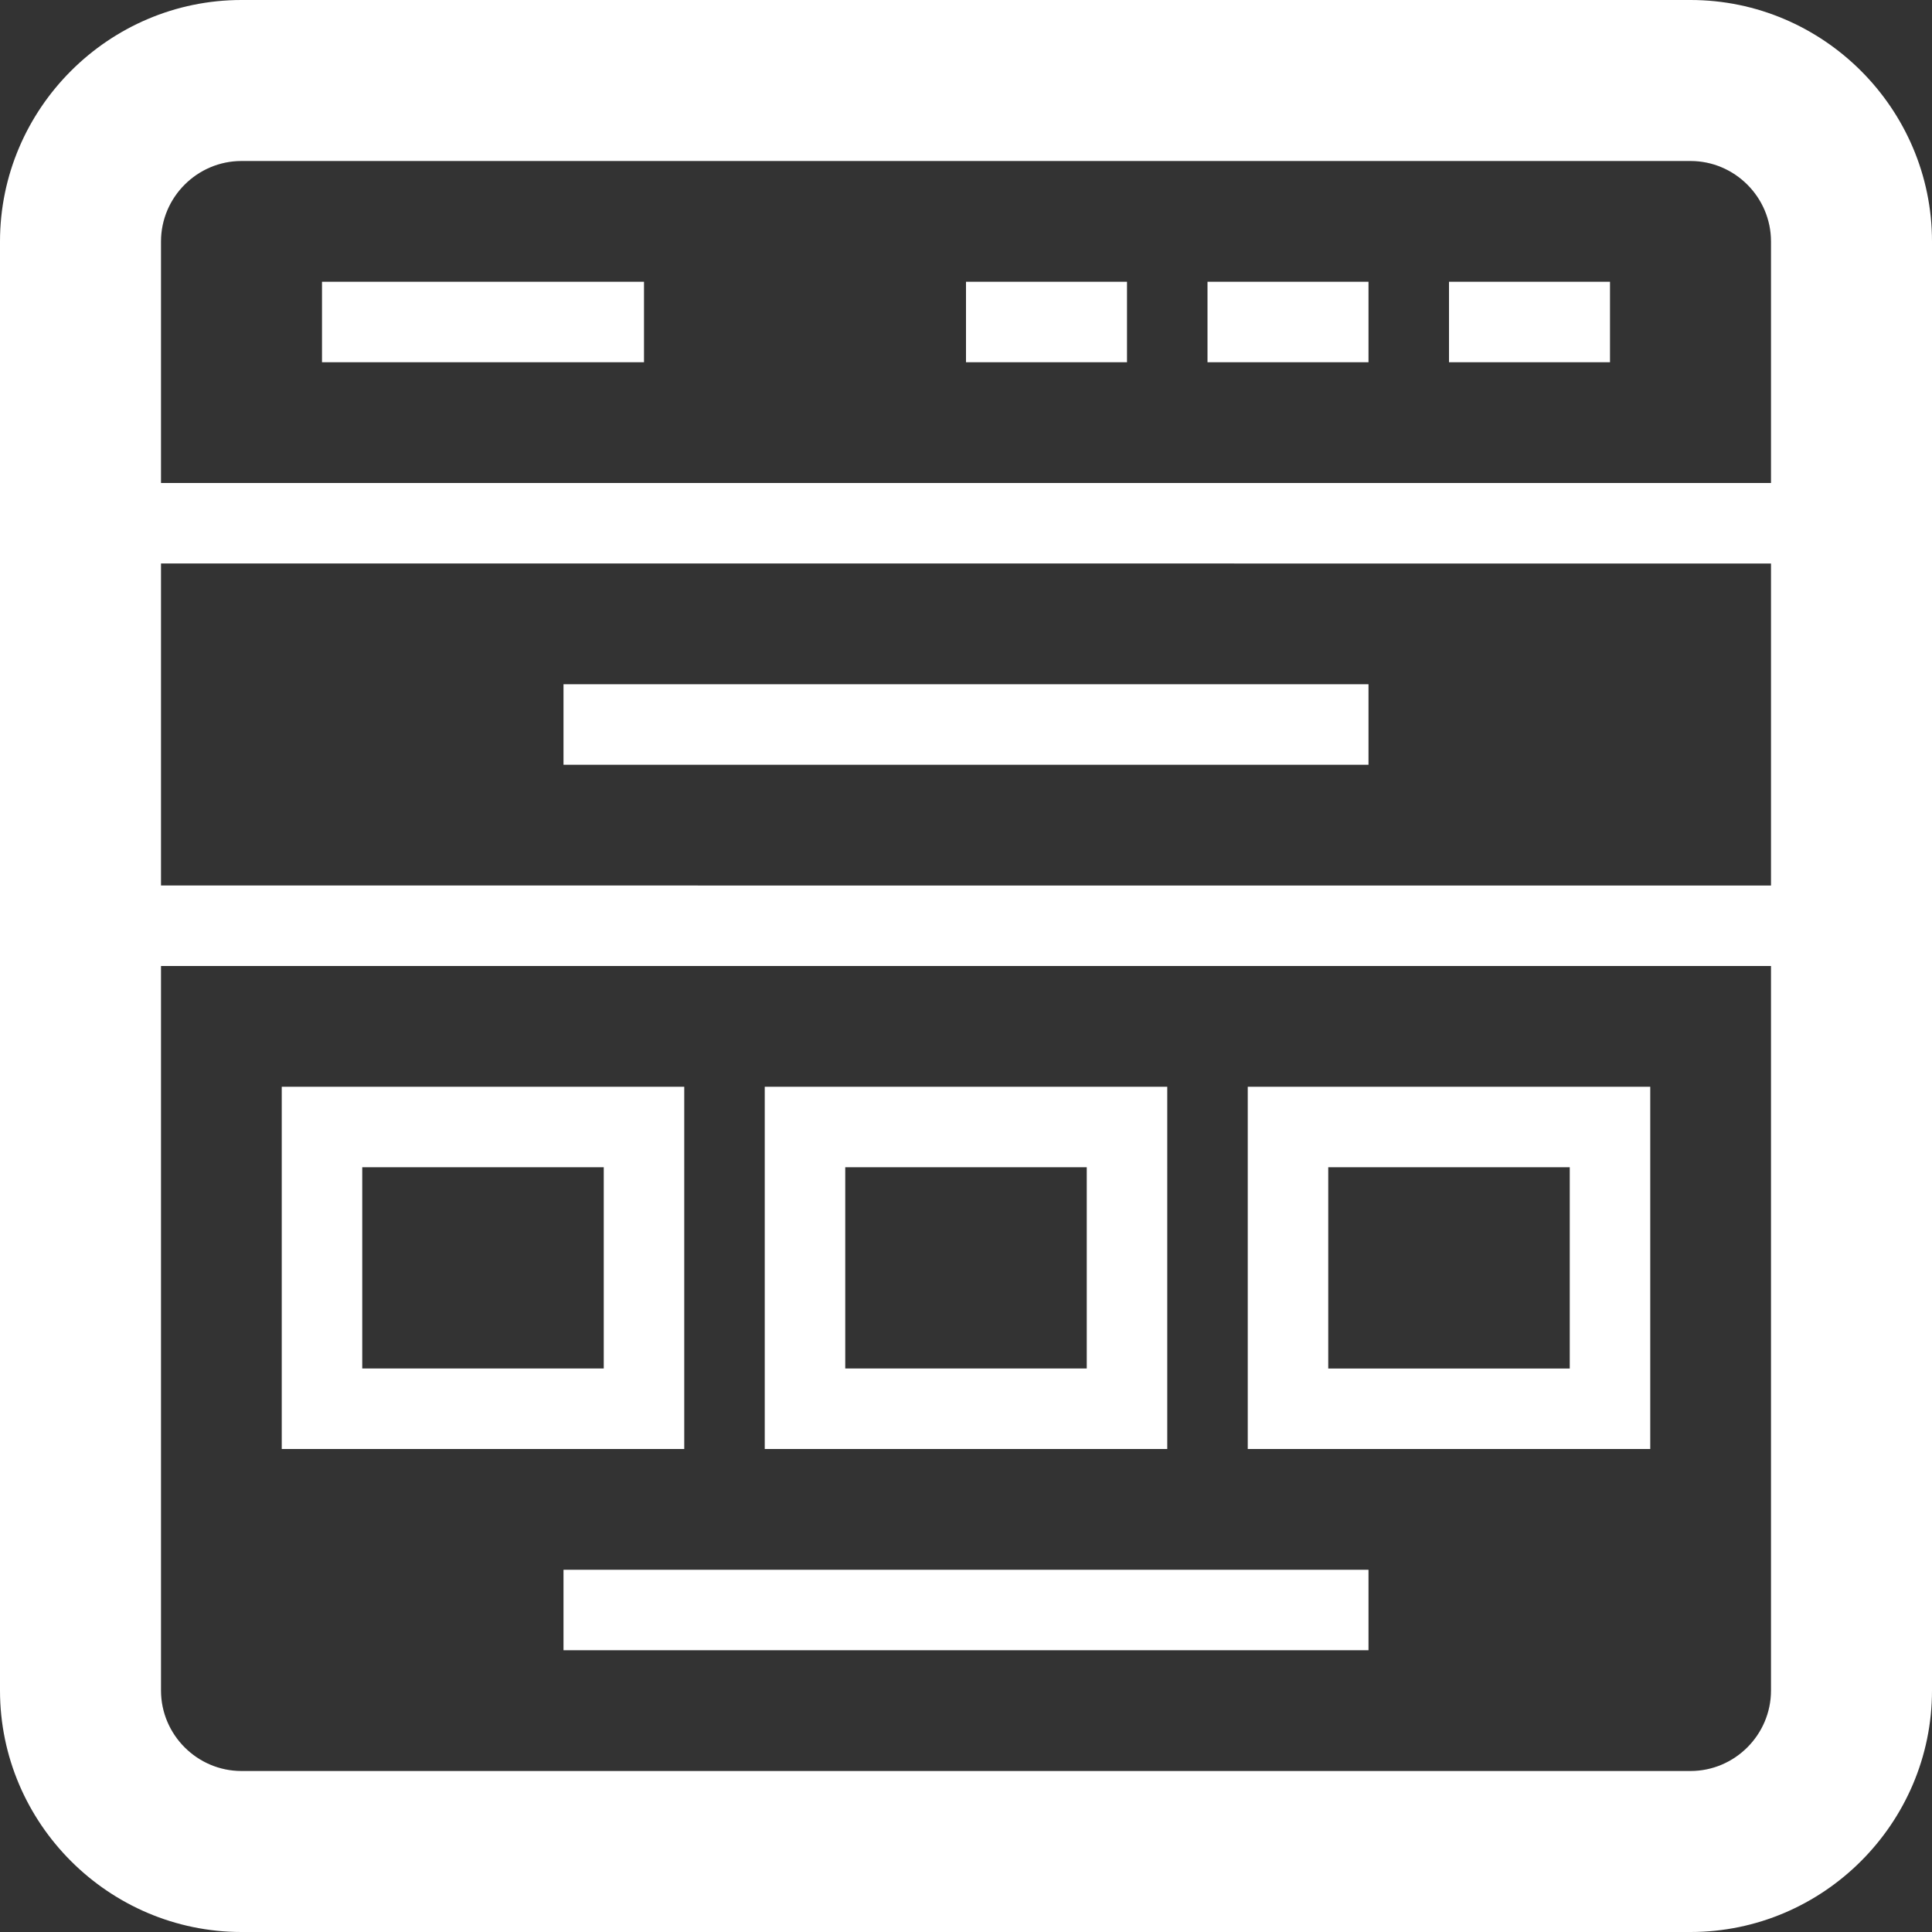 <svg version="1.1" id="Layer_1" xmlns="http://www.w3.org/2000/svg" xmlns:xlink="http://www.w3.org/1999/xlink" x="0px" y="0px"
	 viewBox="0 0 48 48" style="enable-background:new 0 0 48 48;" xml:space="preserve">
<rect x="0" y="0" width="48" height="48" fill="#333333" stroke="none"/>
<style type="text/css">
	.st0{fill:#fff;}
</style>
<path class="st0" d="M42,0H6C2.7,0,0,2.7,0,6v36c0,3.3,2.7,6,6,6h36c3.3,0,6-2.7,6-6V6C48,2.7,45.3,0,42,0z M6,4h36c1.1,0,2,0.9,2,2
	v6H4V6C4,4.9,4.9,4,6,4z M44,14v8H4v-8H44z M42,44H6c-1.1,0-2-0.9-2-2V24h40v18C44,43.1,43.1,44,42,44z M14,19v-2h20v2H14z M14,39
	h20v2H14V39z M16,9H8V7h8V9z M40,9h-4V7h4V9z M34,9h-4V7h4V9z M28,9h-4V7h4V9z M17,27H7v9h10V27z M15,34H9v-5h6V34z M29,27H19v9h10
	V27z M27,34h-6v-5h6V34z M31,36h10v-9H31V36z M33,29h6v5h-6V29z"/>
</svg>
